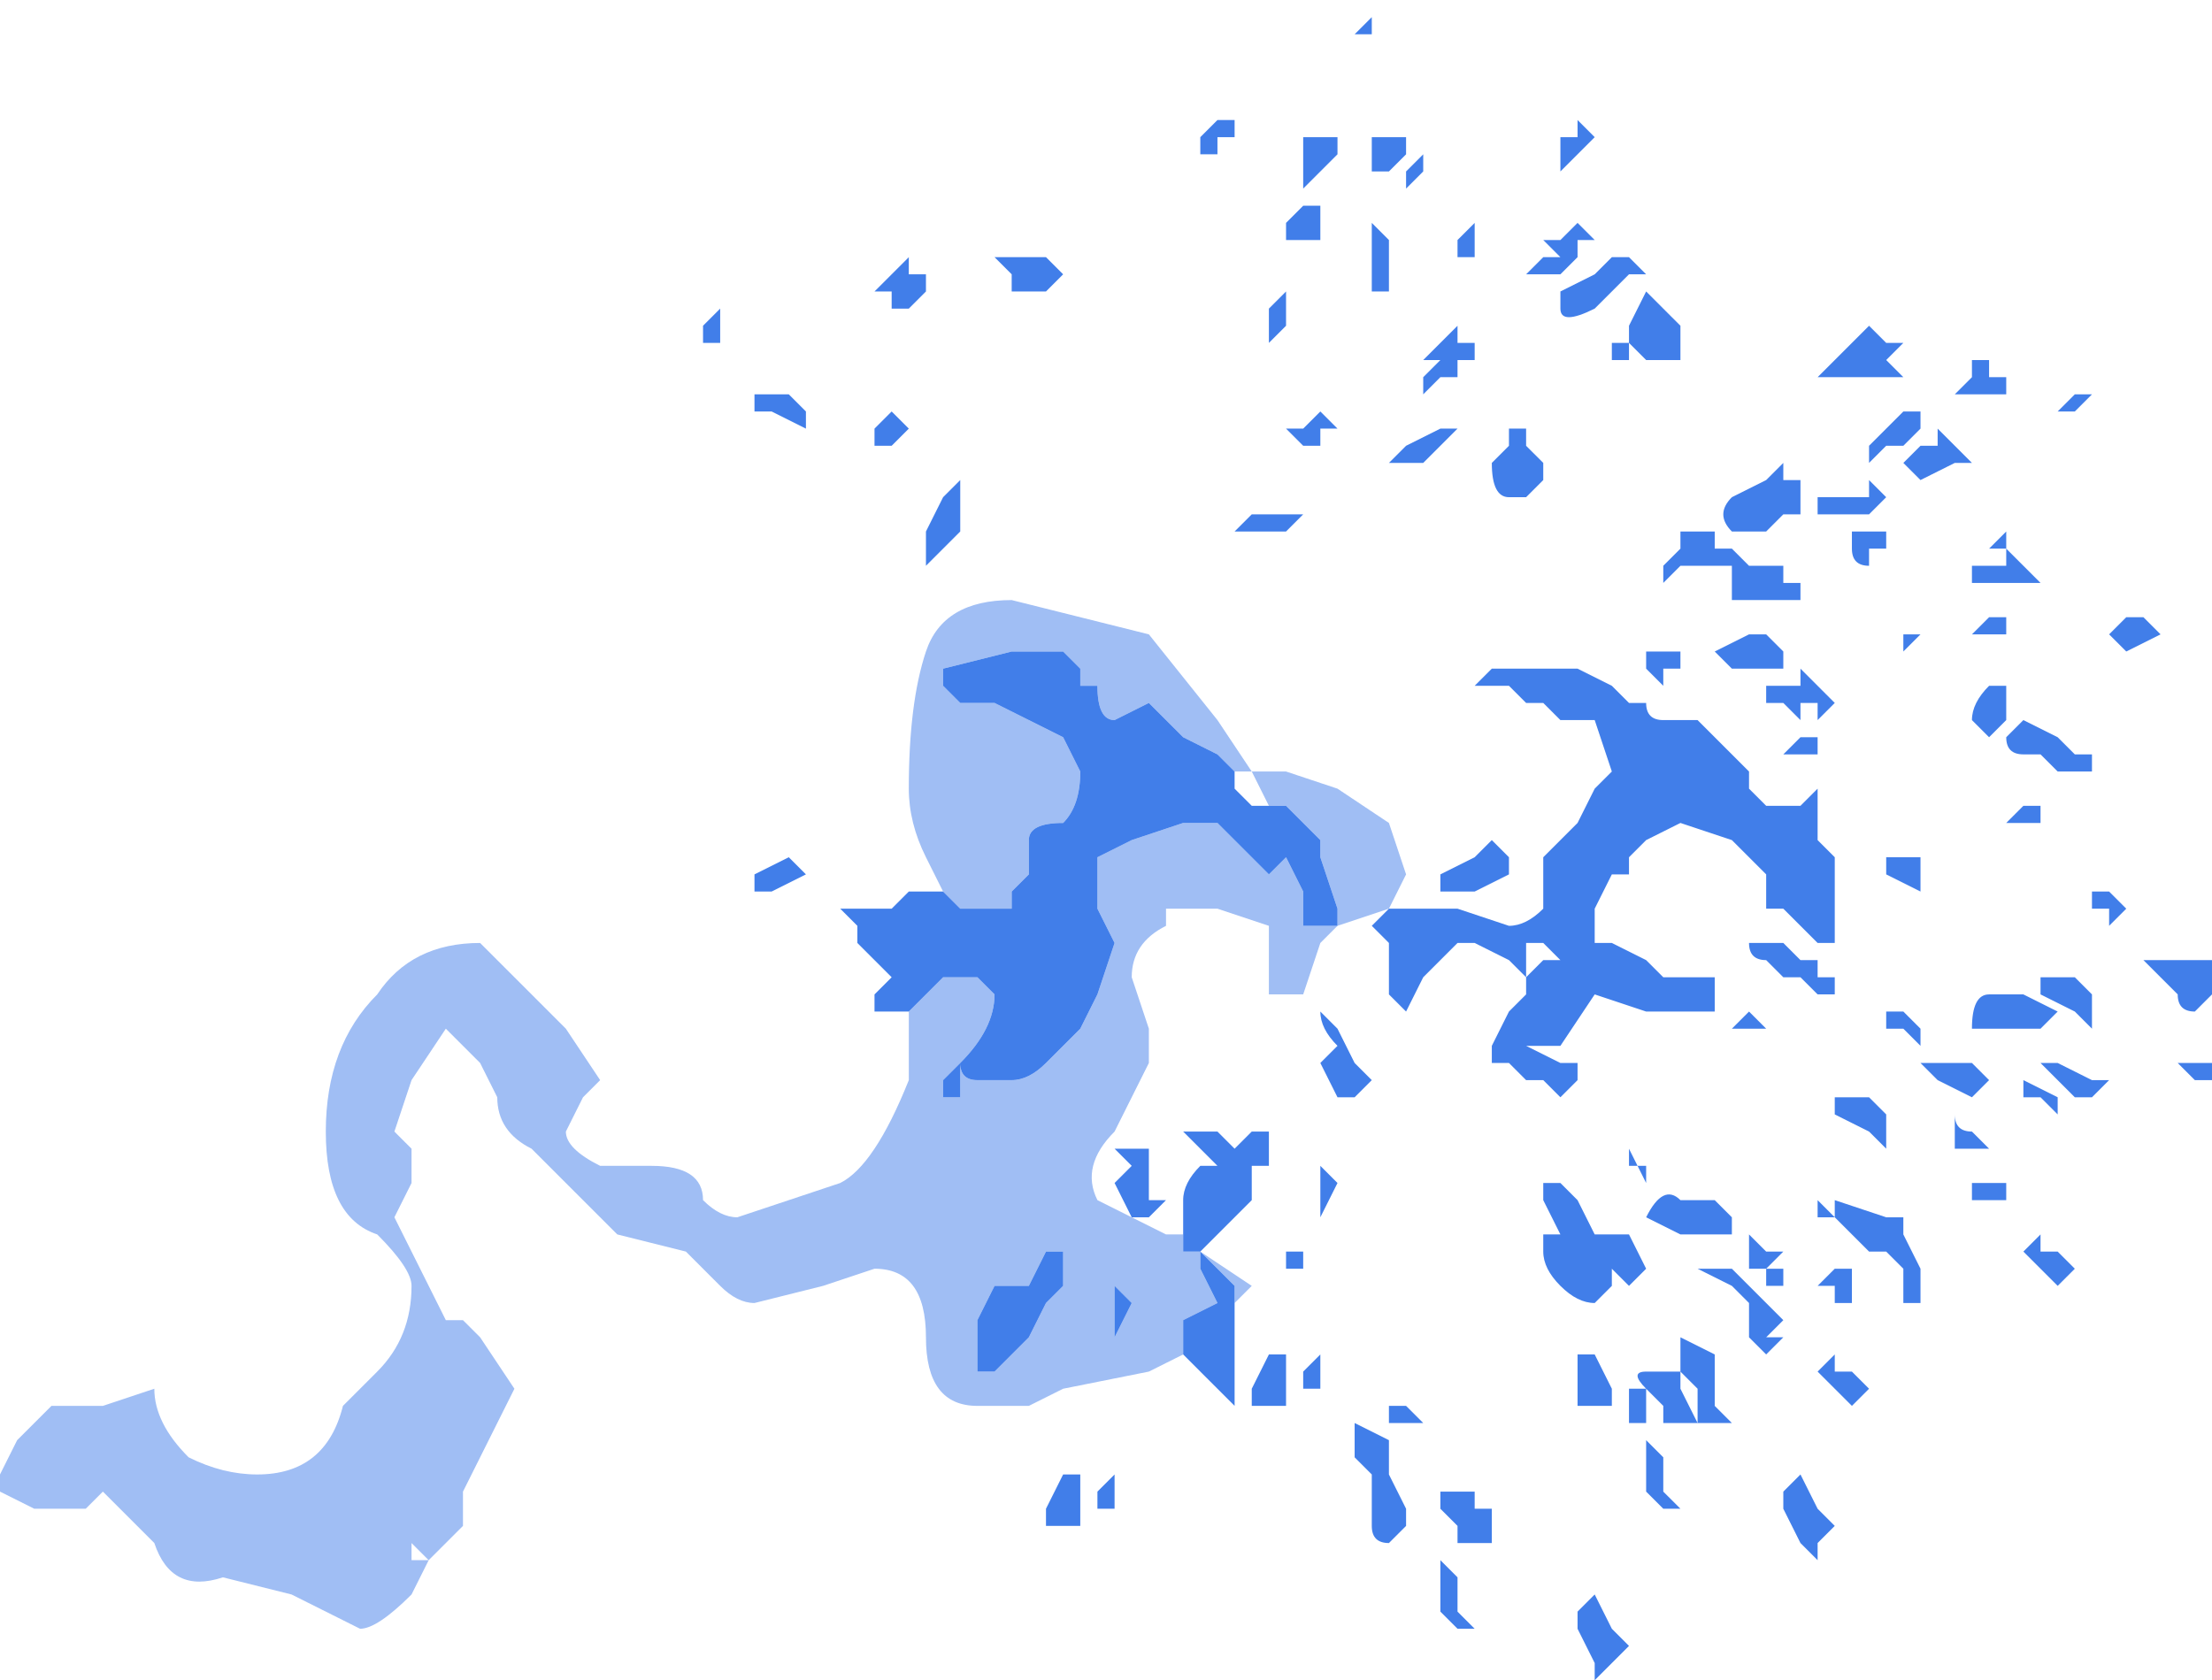 <?xml version="1.0" encoding="UTF-8" standalone="no"?>
<svg xmlns:xlink="http://www.w3.org/1999/xlink" height="4.9px" width="6.45px" xmlns="http://www.w3.org/2000/svg">
  <g transform="matrix(1.0, 0.0, 0.0, 1.0, -5.1, 11.5)">
    <path d="M9.1 -11.45 L9.1 -11.4 9.1 -11.4 9.05 -11.4 9.1 -11.45 9.1 -11.5 9.1 -11.5 9.1 -11.45 M8.7 -11.15 L8.7 -11.1 8.65 -11.1 8.65 -11.05 8.6 -11.05 8.6 -11.1 8.6 -11.1 8.65 -11.15 8.7 -11.15 M9.1 -10.75 L9.1 -10.8 9.1 -10.85 9.15 -10.8 9.15 -10.75 9.15 -10.65 9.1 -10.65 9.1 -10.75 M8.85 -10.55 L8.85 -10.55 8.8 -10.5 8.8 -10.45 8.8 -10.45 8.8 -10.6 8.8 -10.6 8.85 -10.65 8.85 -10.55 M8.95 -10.9 L8.95 -10.8 8.9 -10.8 8.9 -10.8 8.85 -10.8 8.85 -10.85 8.9 -10.9 8.9 -10.9 8.95 -10.9 M9.0 -11.1 L9.0 -11.05 8.9 -10.95 8.9 -10.95 8.9 -11.1 8.9 -11.1 8.95 -11.1 9.0 -11.1 M8.2 -10.7 L8.15 -10.65 8.05 -10.65 8.05 -10.7 8.0 -10.75 8.0 -10.75 8.05 -10.75 8.15 -10.75 8.15 -10.75 8.2 -10.7 M8.65 -9.95 L8.65 -9.95 8.7 -9.95 8.75 -10.0 8.85 -10.0 8.85 -10.0 8.9 -10.0 8.9 -10.0 8.85 -9.95 8.8 -9.95 8.8 -9.95 8.7 -9.95 8.7 -9.95 8.65 -9.95 M8.95 -10.3 L9.0 -10.3 8.95 -10.3 9.0 -10.25 Q8.95 -10.25 8.95 -10.25 L8.95 -10.2 8.9 -10.2 8.9 -10.2 8.85 -10.25 8.9 -10.25 8.95 -10.3 M9.65 -11.0 L9.65 -11.1 9.65 -11.1 9.7 -11.1 9.7 -11.15 9.75 -11.1 9.7 -11.05 9.65 -11.0 M9.8 -10.75 L9.85 -10.75 9.9 -10.7 9.85 -10.7 9.8 -10.65 9.75 -10.6 9.75 -10.6 Q9.65 -10.55 9.65 -10.6 L9.65 -10.65 9.75 -10.7 9.8 -10.75 M9.7 -10.8 L9.7 -10.8 9.7 -10.75 9.65 -10.7 9.6 -10.7 9.55 -10.7 9.6 -10.75 9.65 -10.75 9.6 -10.8 9.65 -10.8 9.65 -10.8 9.7 -10.85 9.75 -10.8 9.7 -10.8 M10.0 -10.55 L10.0 -10.45 9.9 -10.45 9.85 -10.5 9.85 -10.45 9.8 -10.45 9.8 -10.5 9.85 -10.5 9.85 -10.55 9.9 -10.65 9.9 -10.65 9.95 -10.6 10.0 -10.55 M9.25 -11.05 L9.25 -11.0 9.2 -10.95 9.2 -10.95 9.2 -11.0 9.25 -11.05 9.25 -11.05 9.25 -11.05 M9.2 -11.1 L9.2 -11.05 9.15 -11.0 9.15 -11.0 9.1 -11.0 9.1 -11.1 9.15 -11.1 9.2 -11.1 M9.35 -10.8 L9.4 -10.85 9.4 -10.8 9.4 -10.75 9.35 -10.75 9.35 -10.8 M9.35 -10.55 L9.35 -10.55 9.35 -10.5 9.4 -10.5 9.4 -10.45 9.4 -10.45 9.35 -10.45 9.35 -10.4 9.3 -10.4 9.25 -10.35 9.25 -10.4 9.3 -10.45 9.3 -10.45 9.25 -10.45 9.3 -10.5 9.3 -10.5 9.35 -10.55 M9.55 -10.25 L9.55 -10.2 9.6 -10.15 9.6 -10.1 9.55 -10.05 9.5 -10.05 Q9.45 -10.05 9.45 -10.15 L9.45 -10.15 9.5 -10.2 9.5 -10.25 9.55 -10.25 9.55 -10.25 M10.05 -9.95 L10.05 -9.95 10.1 -9.95 10.1 -9.9 10.05 -9.85 10.05 -9.85 10.0 -9.85 9.95 -9.8 9.95 -9.85 10.0 -9.9 10.0 -9.95 10.05 -9.95 10.05 -9.95 M9.3 -10.25 L9.3 -10.25 9.35 -10.25 9.35 -10.25 9.3 -10.2 9.25 -10.15 9.15 -10.15 9.1 -10.15 9.1 -10.15 9.15 -10.15 9.2 -10.2 9.3 -10.25 M10.55 -10.55 L10.55 -10.55 10.6 -10.5 10.65 -10.5 10.6 -10.45 10.65 -10.4 10.65 -10.4 10.6 -10.4 10.55 -10.4 10.55 -10.4 10.5 -10.4 10.55 -10.4 10.5 -10.4 10.45 -10.4 10.4 -10.4 10.5 -10.5 10.55 -10.55 M10.6 -10.25 L10.65 -10.3 10.65 -10.3 10.7 -10.3 10.7 -10.25 10.65 -10.2 10.6 -10.2 10.55 -10.15 10.55 -10.2 10.6 -10.25 M10.3 -10.1 L10.35 -10.1 10.35 -10.05 10.35 -10.0 10.3 -10.0 10.3 -10.0 10.25 -9.95 10.15 -9.95 Q10.1 -10.0 10.15 -10.05 L10.25 -10.1 10.25 -10.1 10.3 -10.15 10.3 -10.1 M10.9 -10.45 L10.9 -10.4 10.95 -10.4 10.95 -10.35 10.9 -10.35 10.85 -10.35 10.8 -10.35 10.85 -10.4 10.85 -10.45 10.9 -10.45 M10.55 -9.95 L10.6 -9.95 10.6 -9.9 10.55 -9.9 10.55 -9.85 Q10.5 -9.85 10.5 -9.9 L10.5 -9.95 10.55 -9.95 10.55 -9.95 M10.55 -10.05 L10.55 -10.1 10.6 -10.05 10.55 -10.0 10.5 -10.0 10.4 -10.0 10.4 -10.05 10.5 -10.05 10.55 -10.05 M11.1 -10.3 L11.15 -10.35 11.15 -10.35 11.2 -10.35 11.2 -10.35 11.15 -10.3 11.15 -10.3 11.1 -10.3 11.1 -10.3 M10.75 -10.2 L10.75 -10.25 10.8 -10.2 10.85 -10.15 10.8 -10.15 10.7 -10.1 10.65 -10.15 10.7 -10.2 10.75 -10.2 M10.95 -9.9 L10.9 -9.9 10.9 -9.9 10.95 -9.95 10.95 -9.95 11.0 -9.95 10.95 -9.95 10.95 -9.9 11.0 -9.85 11.0 -9.85 11.05 -9.8 11.05 -9.8 11.0 -9.8 11.0 -9.8 10.95 -9.8 10.95 -9.8 10.9 -9.8 10.85 -9.8 10.85 -9.85 10.9 -9.85 10.95 -9.85 10.95 -9.9 M7.75 -10.75 L7.75 -10.7 7.75 -10.7 7.8 -10.7 7.8 -10.65 7.75 -10.6 7.7 -10.6 7.7 -10.65 7.75 -10.65 7.65 -10.65 7.7 -10.7 7.7 -10.7 7.75 -10.75 7.75 -10.75 M7.8 -9.95 L7.85 -10.05 7.85 -10.05 7.9 -10.1 7.9 -10.1 7.9 -9.95 7.85 -9.9 7.8 -9.85 7.8 -9.85 7.8 -9.95 M7.7 -10.3 L7.7 -10.3 7.75 -10.25 7.7 -10.2 7.7 -10.2 7.65 -10.2 7.65 -10.25 7.7 -10.3 7.7 -10.3 M7.45 -10.25 L7.45 -10.25 7.35 -10.3 7.35 -10.3 7.3 -10.3 7.3 -10.35 7.35 -10.35 7.4 -10.35 7.45 -10.3 7.45 -10.25 M7.2 -10.6 L7.2 -10.6 7.2 -10.5 7.2 -10.5 Q7.15 -10.5 7.15 -10.5 L7.15 -10.55 7.2 -10.6 M7.85 -8.9 L7.9 -8.85 8.0 -8.85 8.05 -8.85 8.05 -8.9 8.1 -8.95 8.1 -9.05 Q8.1 -9.1 8.2 -9.1 8.25 -9.15 8.25 -9.25 L8.2 -9.35 8.0 -9.45 7.9 -9.45 7.85 -9.5 7.85 -9.55 8.05 -9.6 8.2 -9.6 8.25 -9.55 8.25 -9.5 8.3 -9.5 Q8.3 -9.4 8.35 -9.4 L8.45 -9.45 8.5 -9.4 8.55 -9.35 8.65 -9.3 8.65 -9.3 8.7 -9.25 8.7 -9.2 8.75 -9.15 8.8 -9.15 8.85 -9.15 8.9 -9.1 8.95 -9.05 8.95 -9.0 8.95 -9.0 9.0 -8.85 9.0 -8.8 Q8.95 -8.8 8.9 -8.8 8.9 -8.8 8.9 -8.9 L8.85 -9.0 8.85 -9.0 8.8 -8.95 8.75 -9.0 8.7 -9.05 8.65 -9.1 8.55 -9.1 8.4 -9.05 8.3 -9.0 8.3 -8.85 8.35 -8.75 8.3 -8.6 8.25 -8.5 8.2 -8.45 8.15 -8.4 Q8.1 -8.35 8.05 -8.35 L8.05 -8.35 8.0 -8.35 7.95 -8.35 Q7.9 -8.35 7.9 -8.4 L7.9 -8.4 Q8.0 -8.5 8.0 -8.6 L7.95 -8.65 7.95 -8.65 7.85 -8.65 7.8 -8.6 7.75 -8.55 Q7.7 -8.55 7.65 -8.55 L7.65 -8.55 7.65 -8.6 7.7 -8.65 7.65 -8.7 7.6 -8.75 7.6 -8.8 7.55 -8.85 7.55 -8.85 7.6 -8.85 7.6 -8.85 7.7 -8.85 7.75 -8.9 7.8 -8.9 7.85 -8.9 M7.3 -8.9 Q7.3 -8.9 7.3 -8.95 L7.4 -9.0 7.45 -8.95 7.45 -8.95 7.35 -8.9 7.3 -8.9 M7.95 -7.65 L8.0 -7.75 8.05 -7.75 8.1 -7.75 8.15 -7.85 8.2 -7.85 8.2 -7.75 8.15 -7.7 8.1 -7.6 8.05 -7.55 8.0 -7.5 7.95 -7.5 7.95 -7.65 M7.9 -8.4 L7.9 -8.35 7.9 -8.3 7.85 -8.3 7.85 -8.35 7.9 -8.4 M11.25 -9.65 L11.3 -9.7 11.3 -9.7 11.35 -9.7 11.35 -9.7 11.4 -9.65 11.3 -9.6 11.25 -9.65 11.25 -9.65 M11.15 -9.3 L11.2 -9.3 11.2 -9.25 11.15 -9.25 11.1 -9.25 11.05 -9.3 11.0 -9.3 Q10.95 -9.3 10.95 -9.35 L11.0 -9.4 11.1 -9.35 11.15 -9.3 M11.25 -8.8 L11.25 -8.85 11.2 -8.85 11.2 -8.9 11.25 -8.9 11.25 -8.9 11.3 -8.85 11.3 -8.85 11.25 -8.8 M11.55 -8.7 L11.55 -8.6 11.5 -8.55 Q11.45 -8.55 11.45 -8.6 L11.4 -8.65 11.35 -8.7 11.5 -8.7 11.55 -8.7 11.55 -8.7 M10.95 -9.7 L10.95 -9.65 10.9 -9.65 10.85 -9.65 10.85 -9.65 10.9 -9.7 10.95 -9.7 10.95 -9.7 M10.65 -9.6 L10.65 -9.65 10.6 -9.65 10.6 -9.65 10.65 -9.65 10.65 -9.65 10.7 -9.65 10.7 -9.65 10.7 -9.65 10.7 -9.65 10.65 -9.6 M10.9 -9.5 L10.95 -9.5 11.0 -9.55 11.0 -9.55 11.05 -9.55 11.0 -9.55 10.95 -9.5 10.95 -9.4 Q10.9 -9.35 10.9 -9.35 L10.85 -9.4 Q10.85 -9.45 10.9 -9.5 L10.9 -9.5 M10.25 -9.65 L10.3 -9.6 10.3 -9.55 10.15 -9.55 10.1 -9.6 10.2 -9.65 10.25 -9.65 10.3 -9.65 10.25 -9.65 M10.3 -9.85 L10.3 -9.8 10.35 -9.8 10.35 -9.75 10.3 -9.75 10.25 -9.75 10.25 -9.75 10.2 -9.75 10.15 -9.75 10.15 -9.75 10.15 -9.8 10.15 -9.85 10.1 -9.85 10.05 -9.85 10.1 -9.9 10.15 -9.9 10.15 -9.9 10.2 -9.85 10.2 -9.85 10.25 -9.85 10.3 -9.85 M10.3 -9.5 L10.35 -9.5 10.35 -9.55 10.4 -9.5 10.4 -9.5 10.45 -9.45 10.45 -9.45 10.4 -9.4 10.4 -9.45 10.35 -9.45 10.35 -9.4 10.3 -9.45 10.25 -9.45 10.25 -9.5 10.3 -9.5 M10.3 -9.3 L10.35 -9.35 10.4 -9.35 10.4 -9.3 10.35 -9.3 10.3 -9.3 10.3 -9.3 M10.45 -9.2 L10.4 -9.2 10.4 -9.1 10.4 -9.05 10.45 -9.0 10.45 -8.85 10.45 -8.75 10.4 -8.75 10.4 -8.75 10.3 -8.85 10.3 -8.85 10.25 -8.85 10.25 -8.9 10.25 -8.9 10.25 -8.95 10.2 -9.0 10.15 -9.05 10.0 -9.1 9.9 -9.05 9.85 -9.0 9.85 -8.95 9.85 -8.95 9.8 -8.95 9.75 -8.85 9.75 -8.75 9.75 -8.75 9.8 -8.75 9.9 -8.7 9.95 -8.65 10.0 -8.65 10.05 -8.65 10.05 -8.65 10.1 -8.65 10.1 -8.55 10.05 -8.55 10.0 -8.55 10.0 -8.55 9.9 -8.55 9.75 -8.6 9.65 -8.45 9.55 -8.45 9.65 -8.4 9.7 -8.4 9.7 -8.35 9.7 -8.35 9.65 -8.3 9.6 -8.35 9.55 -8.35 Q9.5 -8.4 9.5 -8.4 L9.45 -8.4 9.45 -8.45 9.5 -8.55 9.55 -8.6 9.55 -8.65 9.6 -8.7 9.65 -8.7 9.6 -8.75 9.55 -8.75 9.55 -8.7 9.55 -8.65 9.5 -8.7 9.4 -8.75 9.35 -8.75 9.3 -8.7 9.25 -8.65 9.25 -8.65 9.2 -8.55 9.15 -8.6 9.15 -8.75 9.1 -8.8 9.15 -8.85 9.15 -8.85 9.35 -8.85 9.5 -8.8 Q9.55 -8.8 9.6 -8.85 L9.6 -9.0 9.7 -9.1 9.75 -9.2 9.8 -9.25 9.75 -9.4 9.7 -9.4 9.65 -9.4 9.6 -9.45 9.55 -9.45 9.5 -9.5 9.45 -9.5 9.4 -9.5 9.45 -9.55 9.55 -9.55 9.7 -9.55 9.8 -9.5 9.85 -9.45 9.9 -9.45 Q9.9 -9.4 9.95 -9.4 L10.05 -9.4 10.1 -9.35 10.2 -9.25 10.2 -9.2 10.25 -9.15 10.25 -9.15 10.3 -9.15 10.3 -9.15 10.35 -9.15 10.4 -9.2 10.4 -9.2 10.45 -9.2 M10.3 -8.65 L10.25 -8.7 Q10.2 -8.7 10.2 -8.75 L10.3 -8.75 10.35 -8.7 10.4 -8.7 Q10.4 -8.7 10.4 -8.65 L10.4 -8.65 10.45 -8.65 10.45 -8.6 10.4 -8.6 10.35 -8.65 10.3 -8.65 M10.6 -8.95 L10.6 -8.95 10.6 -9.0 10.65 -9.0 10.65 -9.0 10.7 -9.0 10.7 -8.95 10.7 -8.9 10.6 -8.95 10.6 -8.95 M11.0 -9.15 L11.05 -9.15 11.05 -9.1 11.05 -9.1 11.0 -9.1 10.95 -9.1 10.95 -9.1 11.0 -9.15 11.0 -9.15 M11.05 -8.6 L11.05 -8.65 11.15 -8.65 11.2 -8.6 11.2 -8.6 11.2 -8.5 11.15 -8.55 11.05 -8.6 M11.05 -8.5 L11.0 -8.5 11.0 -8.5 10.95 -8.5 10.9 -8.5 Q10.85 -8.5 10.85 -8.5 10.85 -8.6 10.9 -8.6 L11.0 -8.6 11.0 -8.6 11.1 -8.55 11.1 -8.55 11.05 -8.5 M11.05 -8.4 L11.1 -8.4 11.2 -8.35 11.2 -8.35 11.25 -8.35 11.2 -8.3 11.15 -8.3 Q11.1 -8.35 11.1 -8.35 L11.05 -8.4 M10.7 -8.5 L10.7 -8.45 10.65 -8.5 10.65 -8.5 Q10.6 -8.5 10.6 -8.5 L10.6 -8.55 10.65 -8.55 10.65 -8.55 10.7 -8.5 M10.7 -8.4 L10.85 -8.4 10.9 -8.35 10.9 -8.35 10.85 -8.3 10.75 -8.35 10.7 -8.4 10.7 -8.4 10.7 -8.4 M10.85 -8.2 L10.9 -8.15 10.85 -8.15 10.85 -8.15 10.8 -8.15 10.8 -8.25 Q10.8 -8.2 10.85 -8.2 M11.1 -8.3 L11.1 -8.25 11.1 -8.25 11.05 -8.3 11.0 -8.3 11.0 -8.35 11.1 -8.3 M10.9 -8.05 Q10.9 -8.05 10.95 -8.05 L10.95 -8.0 10.95 -8.0 10.95 -8.0 10.9 -8.0 10.9 -8.0 10.85 -8.0 10.85 -8.05 10.9 -8.05 M10.25 -8.5 L10.25 -8.5 10.2 -8.5 10.2 -8.5 10.15 -8.5 10.2 -8.55 10.2 -8.55 10.25 -8.5 M10.6 -8.15 L10.55 -8.2 10.45 -8.25 10.45 -8.3 10.55 -8.3 10.6 -8.25 10.6 -8.25 10.6 -8.15 M10.45 -8.0 L10.6 -7.95 10.65 -7.95 10.65 -7.9 10.7 -7.8 10.7 -7.75 10.7 -7.7 10.7 -7.7 10.65 -7.7 10.65 -7.8 10.6 -7.85 10.6 -7.85 10.55 -7.85 Q10.55 -7.85 10.5 -7.9 L10.5 -7.9 10.5 -7.9 10.45 -7.95 10.4 -7.95 10.4 -8.0 10.45 -7.95 10.45 -8.0 M10.45 -7.8 L10.45 -7.8 10.5 -7.8 10.5 -7.7 10.45 -7.7 10.45 -7.75 10.4 -7.75 10.45 -7.8 M10.15 -7.95 L10.15 -7.9 10.1 -7.9 10.05 -7.9 10.05 -7.9 10.0 -7.9 9.9 -7.95 Q9.95 -8.05 10.0 -8.0 L10.05 -8.0 10.1 -8.0 10.15 -7.95 10.15 -7.95 M10.15 -7.8 L10.15 -7.8 10.2 -7.75 10.2 -7.75 Q10.25 -7.7 10.25 -7.7 L10.25 -7.7 10.3 -7.65 10.3 -7.65 10.25 -7.6 10.3 -7.6 10.25 -7.55 10.2 -7.6 10.2 -7.65 10.2 -7.7 10.15 -7.75 10.05 -7.8 10.05 -7.8 10.15 -7.8 M10.25 -7.8 L10.25 -7.8 10.2 -7.8 10.2 -7.9 10.25 -7.85 10.3 -7.85 10.25 -7.8 10.25 -7.8 10.3 -7.8 10.3 -7.75 10.35 -7.75 10.35 -7.75 10.3 -7.75 10.3 -7.75 10.25 -7.75 10.25 -7.8 M10.4 -7.5 L10.45 -7.55 10.45 -7.5 10.5 -7.5 10.5 -7.5 10.55 -7.45 10.55 -7.45 10.5 -7.4 10.5 -7.4 10.4 -7.5 10.4 -7.5 M11.1 -7.85 L11.1 -7.85 11.15 -7.8 11.15 -7.8 11.1 -7.75 11.1 -7.75 11.0 -7.85 11.0 -7.85 11.05 -7.9 11.05 -7.85 11.1 -7.85 11.1 -7.85 M11.5 -8.4 Q11.5 -8.4 11.55 -8.4 L11.55 -8.35 11.55 -8.35 11.55 -8.35 11.5 -8.35 11.5 -8.35 11.45 -8.4 11.45 -8.4 11.45 -8.4 11.5 -8.4 M9.5 -9.0 L9.5 -9.0 9.5 -8.95 9.4 -8.9 9.4 -8.9 9.3 -8.9 9.3 -8.95 9.4 -9.0 9.45 -9.05 9.5 -9.0 M10.0 -9.6 L10.0 -9.55 9.95 -9.55 9.95 -9.5 9.9 -9.55 9.9 -9.6 9.95 -9.6 10.0 -9.6 M8.55 -7.9 L8.55 -8.0 Q8.55 -8.05 8.6 -8.1 L8.65 -8.1 8.65 -8.1 8.55 -8.2 8.65 -8.2 8.7 -8.15 8.75 -8.2 8.8 -8.2 8.8 -8.1 8.8 -8.1 8.75 -8.1 8.75 -8.0 8.7 -7.95 8.65 -7.9 8.6 -7.85 8.65 -7.8 8.7 -7.75 8.7 -7.7 8.7 -7.55 8.7 -7.4 8.65 -7.45 8.6 -7.5 8.55 -7.55 8.55 -7.65 8.65 -7.7 8.6 -7.8 8.6 -7.85 8.55 -7.85 8.55 -7.9 M8.95 -8.55 L9.0 -8.5 9.05 -8.4 9.1 -8.35 9.05 -8.3 9.05 -8.3 9.0 -8.3 9.0 -8.3 8.95 -8.4 9.0 -8.45 Q8.95 -8.5 8.95 -8.55 M9.0 -8.05 L9.0 -8.05 8.95 -7.95 8.95 -7.95 8.95 -8.05 8.95 -8.1 9.0 -8.05 M8.4 -8.1 L8.35 -8.15 8.45 -8.15 8.45 -8.0 8.5 -8.0 8.45 -7.95 8.45 -7.95 8.4 -7.95 8.4 -7.95 8.35 -8.05 8.4 -8.1 M8.35 -7.65 L8.35 -7.75 8.4 -7.7 8.4 -7.7 8.35 -7.6 8.35 -7.6 8.35 -7.65 M8.85 -7.8 L8.85 -7.85 8.9 -7.85 8.9 -7.75 8.9 -7.8 8.85 -7.8 M8.85 -7.55 L8.85 -7.45 8.85 -7.4 8.75 -7.4 8.75 -7.45 8.8 -7.55 8.85 -7.55 8.85 -7.55 M8.9 -7.5 L8.95 -7.55 8.95 -7.45 8.95 -7.45 8.9 -7.45 8.9 -7.5 M9.85 -8.15 L9.9 -8.05 9.95 -8.05 9.9 -8.05 9.9 -8.1 9.85 -8.1 9.85 -8.15 9.85 -8.15 M9.6 -7.85 L9.6 -7.9 9.65 -7.9 9.6 -8.0 9.6 -8.05 9.65 -8.05 9.7 -8.0 9.75 -7.9 9.75 -7.9 9.75 -7.9 9.85 -7.9 9.9 -7.8 9.9 -7.8 9.85 -7.75 9.8 -7.8 9.8 -7.75 9.75 -7.7 9.75 -7.7 Q9.7 -7.7 9.65 -7.75 9.6 -7.8 9.6 -7.85 M9.85 -7.45 L9.9 -7.45 9.9 -7.35 9.85 -7.35 9.85 -7.4 9.85 -7.45 M9.9 -7.2 Q9.9 -7.25 9.9 -7.25 L9.9 -7.3 9.95 -7.25 9.95 -7.25 9.95 -7.15 10.0 -7.1 Q9.95 -7.1 9.95 -7.1 L9.9 -7.15 9.9 -7.2 M9.9 -7.5 L10.0 -7.5 10.0 -7.45 10.05 -7.35 10.05 -7.45 10.0 -7.5 10.0 -7.5 Q10.0 -7.55 10.0 -7.6 L10.1 -7.55 10.1 -7.45 10.1 -7.4 10.15 -7.35 10.1 -7.35 10.05 -7.35 10.05 -7.35 10.0 -7.35 9.95 -7.35 9.95 -7.4 9.9 -7.45 Q9.85 -7.5 9.9 -7.5 M9.7 -7.55 L9.7 -7.55 9.75 -7.55 9.8 -7.45 9.8 -7.4 9.75 -7.4 9.7 -7.4 9.7 -7.45 9.7 -7.55 M9.75 -6.85 L9.8 -6.75 9.85 -6.7 9.85 -6.7 9.8 -6.65 9.75 -6.6 9.75 -6.65 9.7 -6.75 9.7 -6.8 9.75 -6.85 M9.15 -7.3 L9.15 -7.2 9.15 -7.2 9.2 -7.1 9.2 -7.05 9.15 -7.0 Q9.1 -7.0 9.1 -7.05 L9.1 -7.15 9.1 -7.2 9.05 -7.25 Q9.05 -7.3 9.05 -7.35 L9.05 -7.35 9.05 -7.35 9.15 -7.3 9.15 -7.3 M9.15 -7.35 L9.15 -7.4 9.2 -7.4 9.25 -7.35 9.2 -7.35 9.2 -7.35 9.15 -7.35 M9.35 -7.05 L9.3 -7.1 9.3 -7.15 9.4 -7.15 9.4 -7.1 9.45 -7.1 9.45 -7.0 9.4 -7.0 Q9.4 -7.0 9.35 -7.0 L9.35 -7.05 M9.3 -6.95 L9.35 -6.9 9.35 -6.9 9.35 -6.8 9.4 -6.75 9.35 -6.75 9.3 -6.8 9.3 -6.85 9.3 -6.95 M8.25 -7.15 L8.25 -7.05 8.25 -7.05 8.15 -7.05 8.15 -7.1 8.2 -7.2 8.25 -7.2 8.25 -7.15 M8.35 -7.2 L8.35 -7.1 8.3 -7.1 8.3 -7.15 8.35 -7.2 M10.35 -7.2 L10.4 -7.1 10.45 -7.05 10.45 -7.05 10.4 -7.0 10.4 -6.95 10.35 -7.0 10.3 -7.1 10.3 -7.15 10.35 -7.2" fill="#417ee9" fill-rule="evenodd" stroke="none"/>
    <path d="M8.7 -9.25 L8.65 -9.3 8.65 -9.3 8.55 -9.35 8.5 -9.4 8.45 -9.45 8.35 -9.4 Q8.3 -9.4 8.3 -9.5 L8.25 -9.5 8.25 -9.55 8.2 -9.6 8.05 -9.6 7.85 -9.55 7.85 -9.5 7.9 -9.45 8.0 -9.45 8.2 -9.35 8.25 -9.25 Q8.25 -9.15 8.2 -9.1 8.1 -9.1 8.1 -9.05 L8.1 -8.95 8.05 -8.9 8.05 -8.85 8.0 -8.85 7.9 -8.85 7.85 -8.9 7.8 -9.0 Q7.75 -9.1 7.75 -9.2 7.75 -9.45 7.8 -9.6 7.85 -9.75 8.05 -9.75 L8.45 -9.65 8.65 -9.4 8.75 -9.25 8.7 -9.25 M7.75 -8.55 L7.8 -8.6 7.85 -8.65 7.95 -8.65 7.95 -8.65 8.0 -8.6 Q8.0 -8.5 7.9 -8.4 L7.9 -8.4 Q7.9 -8.35 7.95 -8.35 L8.0 -8.35 8.05 -8.35 8.05 -8.35 Q8.1 -8.35 8.15 -8.4 L8.2 -8.45 8.25 -8.5 8.3 -8.6 8.35 -8.75 8.3 -8.85 8.3 -9.0 8.4 -9.05 8.55 -9.1 8.65 -9.1 8.7 -9.05 8.75 -9.0 8.8 -8.95 8.85 -9.0 8.85 -9.0 8.9 -8.9 Q8.9 -8.8 8.9 -8.8 8.95 -8.8 9.0 -8.8 L9.0 -8.85 8.95 -9.0 8.95 -9.0 8.95 -9.05 8.9 -9.1 8.85 -9.15 8.8 -9.15 8.75 -9.25 8.85 -9.25 9.0 -9.2 9.15 -9.1 9.2 -8.95 9.15 -8.85 9.0 -8.8 8.95 -8.75 8.9 -8.6 8.8 -8.6 8.8 -8.8 8.65 -8.85 8.55 -8.85 8.5 -8.85 8.5 -8.8 Q8.4 -8.75 8.4 -8.65 L8.45 -8.5 8.45 -8.4 8.35 -8.2 Q8.25 -8.1 8.3 -8.0 L8.5 -7.9 8.55 -7.9 8.55 -7.85 8.6 -7.85 8.75 -7.75 8.7 -7.7 8.7 -7.75 8.65 -7.8 8.6 -7.85 8.6 -7.8 8.65 -7.7 8.55 -7.65 8.55 -7.55 8.45 -7.5 8.2 -7.45 8.1 -7.4 7.95 -7.4 Q7.8 -7.4 7.8 -7.6 7.8 -7.8 7.65 -7.8 L7.5 -7.75 7.3 -7.7 Q7.25 -7.7 7.2 -7.75 L7.1 -7.85 6.9 -7.9 6.75 -8.05 6.7 -8.1 6.65 -8.15 Q6.55 -8.2 6.55 -8.3 L6.5 -8.4 6.4 -8.5 6.3 -8.35 6.25 -8.2 6.3 -8.15 6.3 -8.05 6.25 -7.95 Q6.25 -7.95 6.3 -7.85 L6.4 -7.65 6.45 -7.65 6.5 -7.6 6.6 -7.45 6.45 -7.15 6.45 -7.05 6.35 -6.95 6.3 -6.85 Q6.2 -6.75 6.15 -6.75 L5.95 -6.85 5.75 -6.9 Q5.6 -6.85 5.55 -7.0 L5.4 -7.15 5.35 -7.1 5.25 -7.1 5.2 -7.1 5.1 -7.15 5.1 -7.2 5.15 -7.3 5.25 -7.4 5.4 -7.4 5.55 -7.45 Q5.55 -7.35 5.65 -7.25 5.75 -7.2 5.85 -7.2 6.05 -7.2 6.1 -7.4 L6.2 -7.5 Q6.3 -7.6 6.3 -7.75 6.3 -7.8 6.2 -7.9 6.05 -7.95 6.05 -8.2 6.05 -8.45 6.2 -8.6 6.3 -8.75 6.5 -8.75 L6.55 -8.7 6.65 -8.6 6.75 -8.5 6.85 -8.35 6.8 -8.3 6.75 -8.2 Q6.75 -8.15 6.85 -8.1 L7.0 -8.1 Q7.15 -8.1 7.15 -8.0 7.2 -7.95 7.25 -7.95 L7.55 -8.05 Q7.65 -8.1 7.75 -8.35 L7.75 -8.55 M7.9 -8.4 L7.85 -8.35 7.85 -8.3 7.9 -8.3 7.9 -8.35 7.9 -8.4 M7.95 -7.65 L7.95 -7.5 8.0 -7.5 8.05 -7.55 8.1 -7.6 8.15 -7.7 8.2 -7.75 8.2 -7.85 8.15 -7.85 8.1 -7.75 8.05 -7.75 8.0 -7.75 7.95 -7.65 M6.35 -6.95 L6.3 -7.0 6.3 -7.0 6.3 -6.95 6.35 -6.95 M8.35 -7.65 L8.35 -7.6 8.35 -7.6 8.4 -7.7 8.4 -7.7 8.35 -7.75 8.35 -7.65" fill="#417ee9" fill-opacity="0.498" fill-rule="evenodd" stroke="none"/>
  </g>
</svg>

